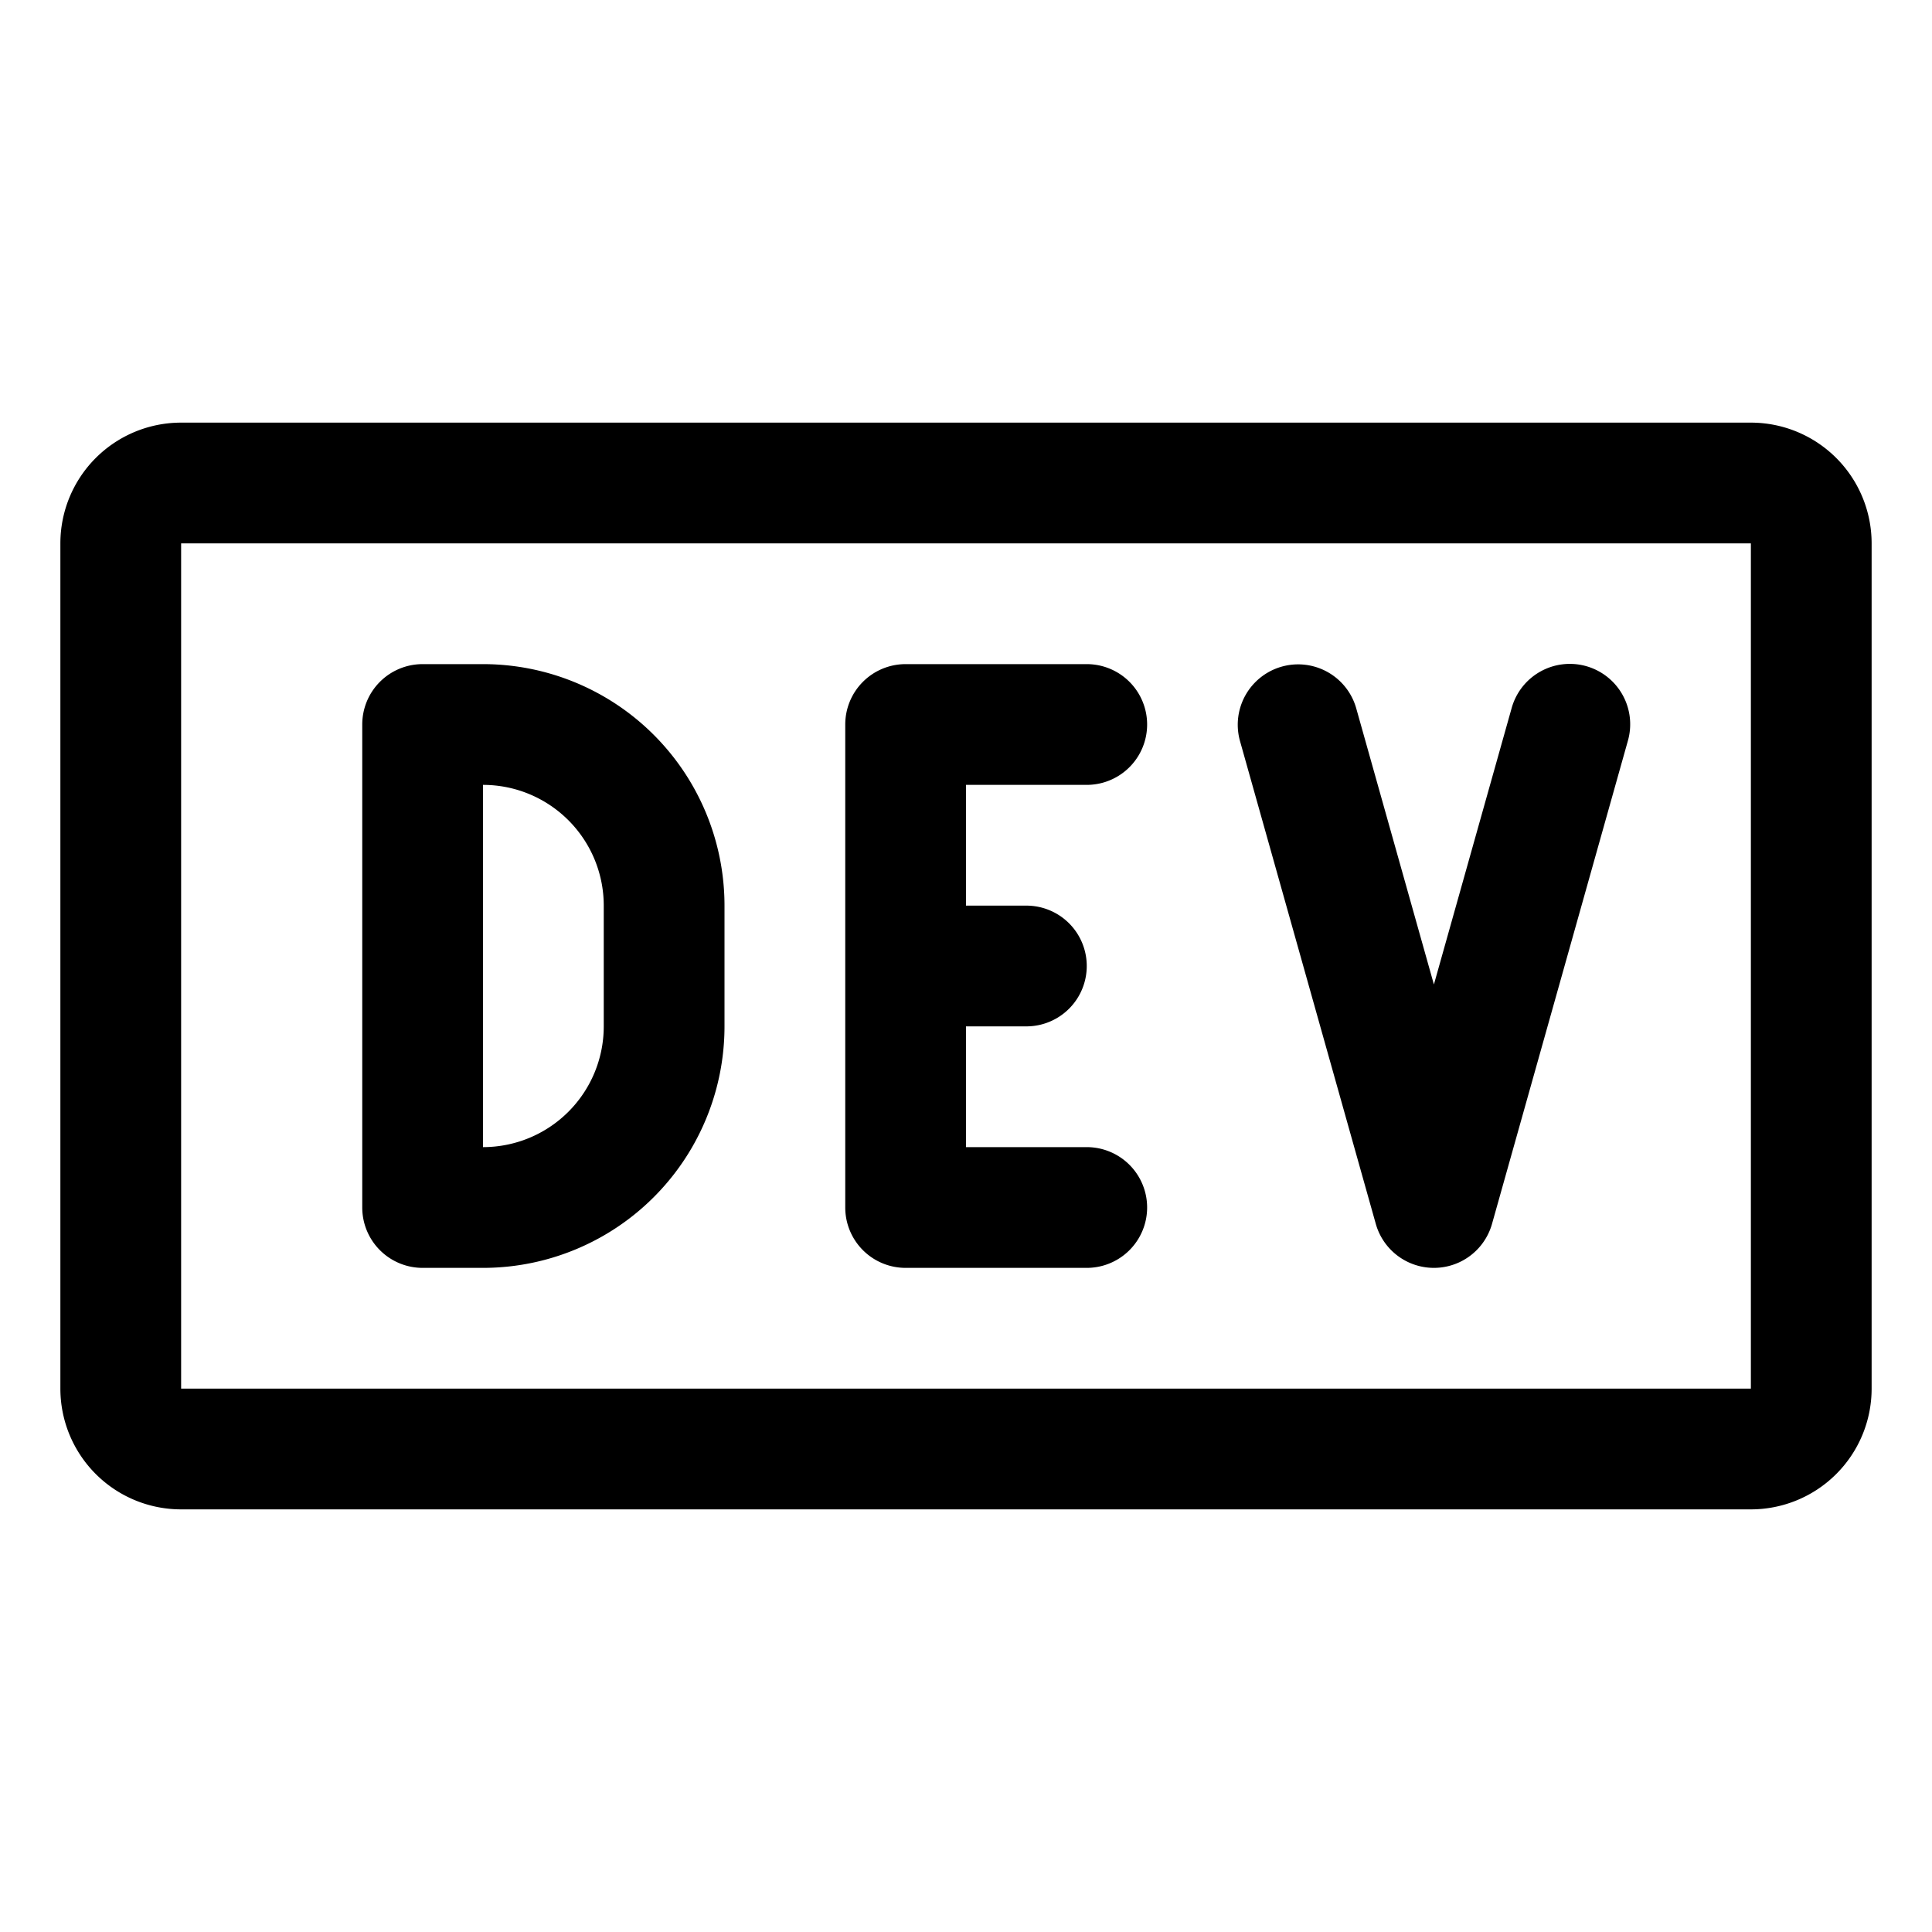 <svg xmlns="http://www.w3.org/2000/svg" viewBox="0 0 256 256" fill="currentColor" width="20" height="20"><path d="M232 56H24A16 16 0 008 72v112a16 16 0 0016 16h208a16 16 0 0016-16V72a16 16 0 00-16-16zm0 128H24V72h208v112zm-104-80v16h8a8 8 0 010 16h-8v16h16a8 8 0 010 16h-24a8 8 0 01-8-8V96a8 8 0 018-8h24a8 8 0 010 16zm87.7-5.83l-18 64a8 8 0 01-15.4 0l-18-64a8 8 0 0115.4-4.34l10.3 36.62 10.3-36.62a8 8 0 1115.4 4.34zM64 88h-8a8 8 0 00-8 8v64a8 8 0 008 8h8a32 32 0 0032-32v-16a32 32 0 00-32-32zm16 48a16 16 0 01-16 16v-48a16 16 0 0116 16z"/></svg>